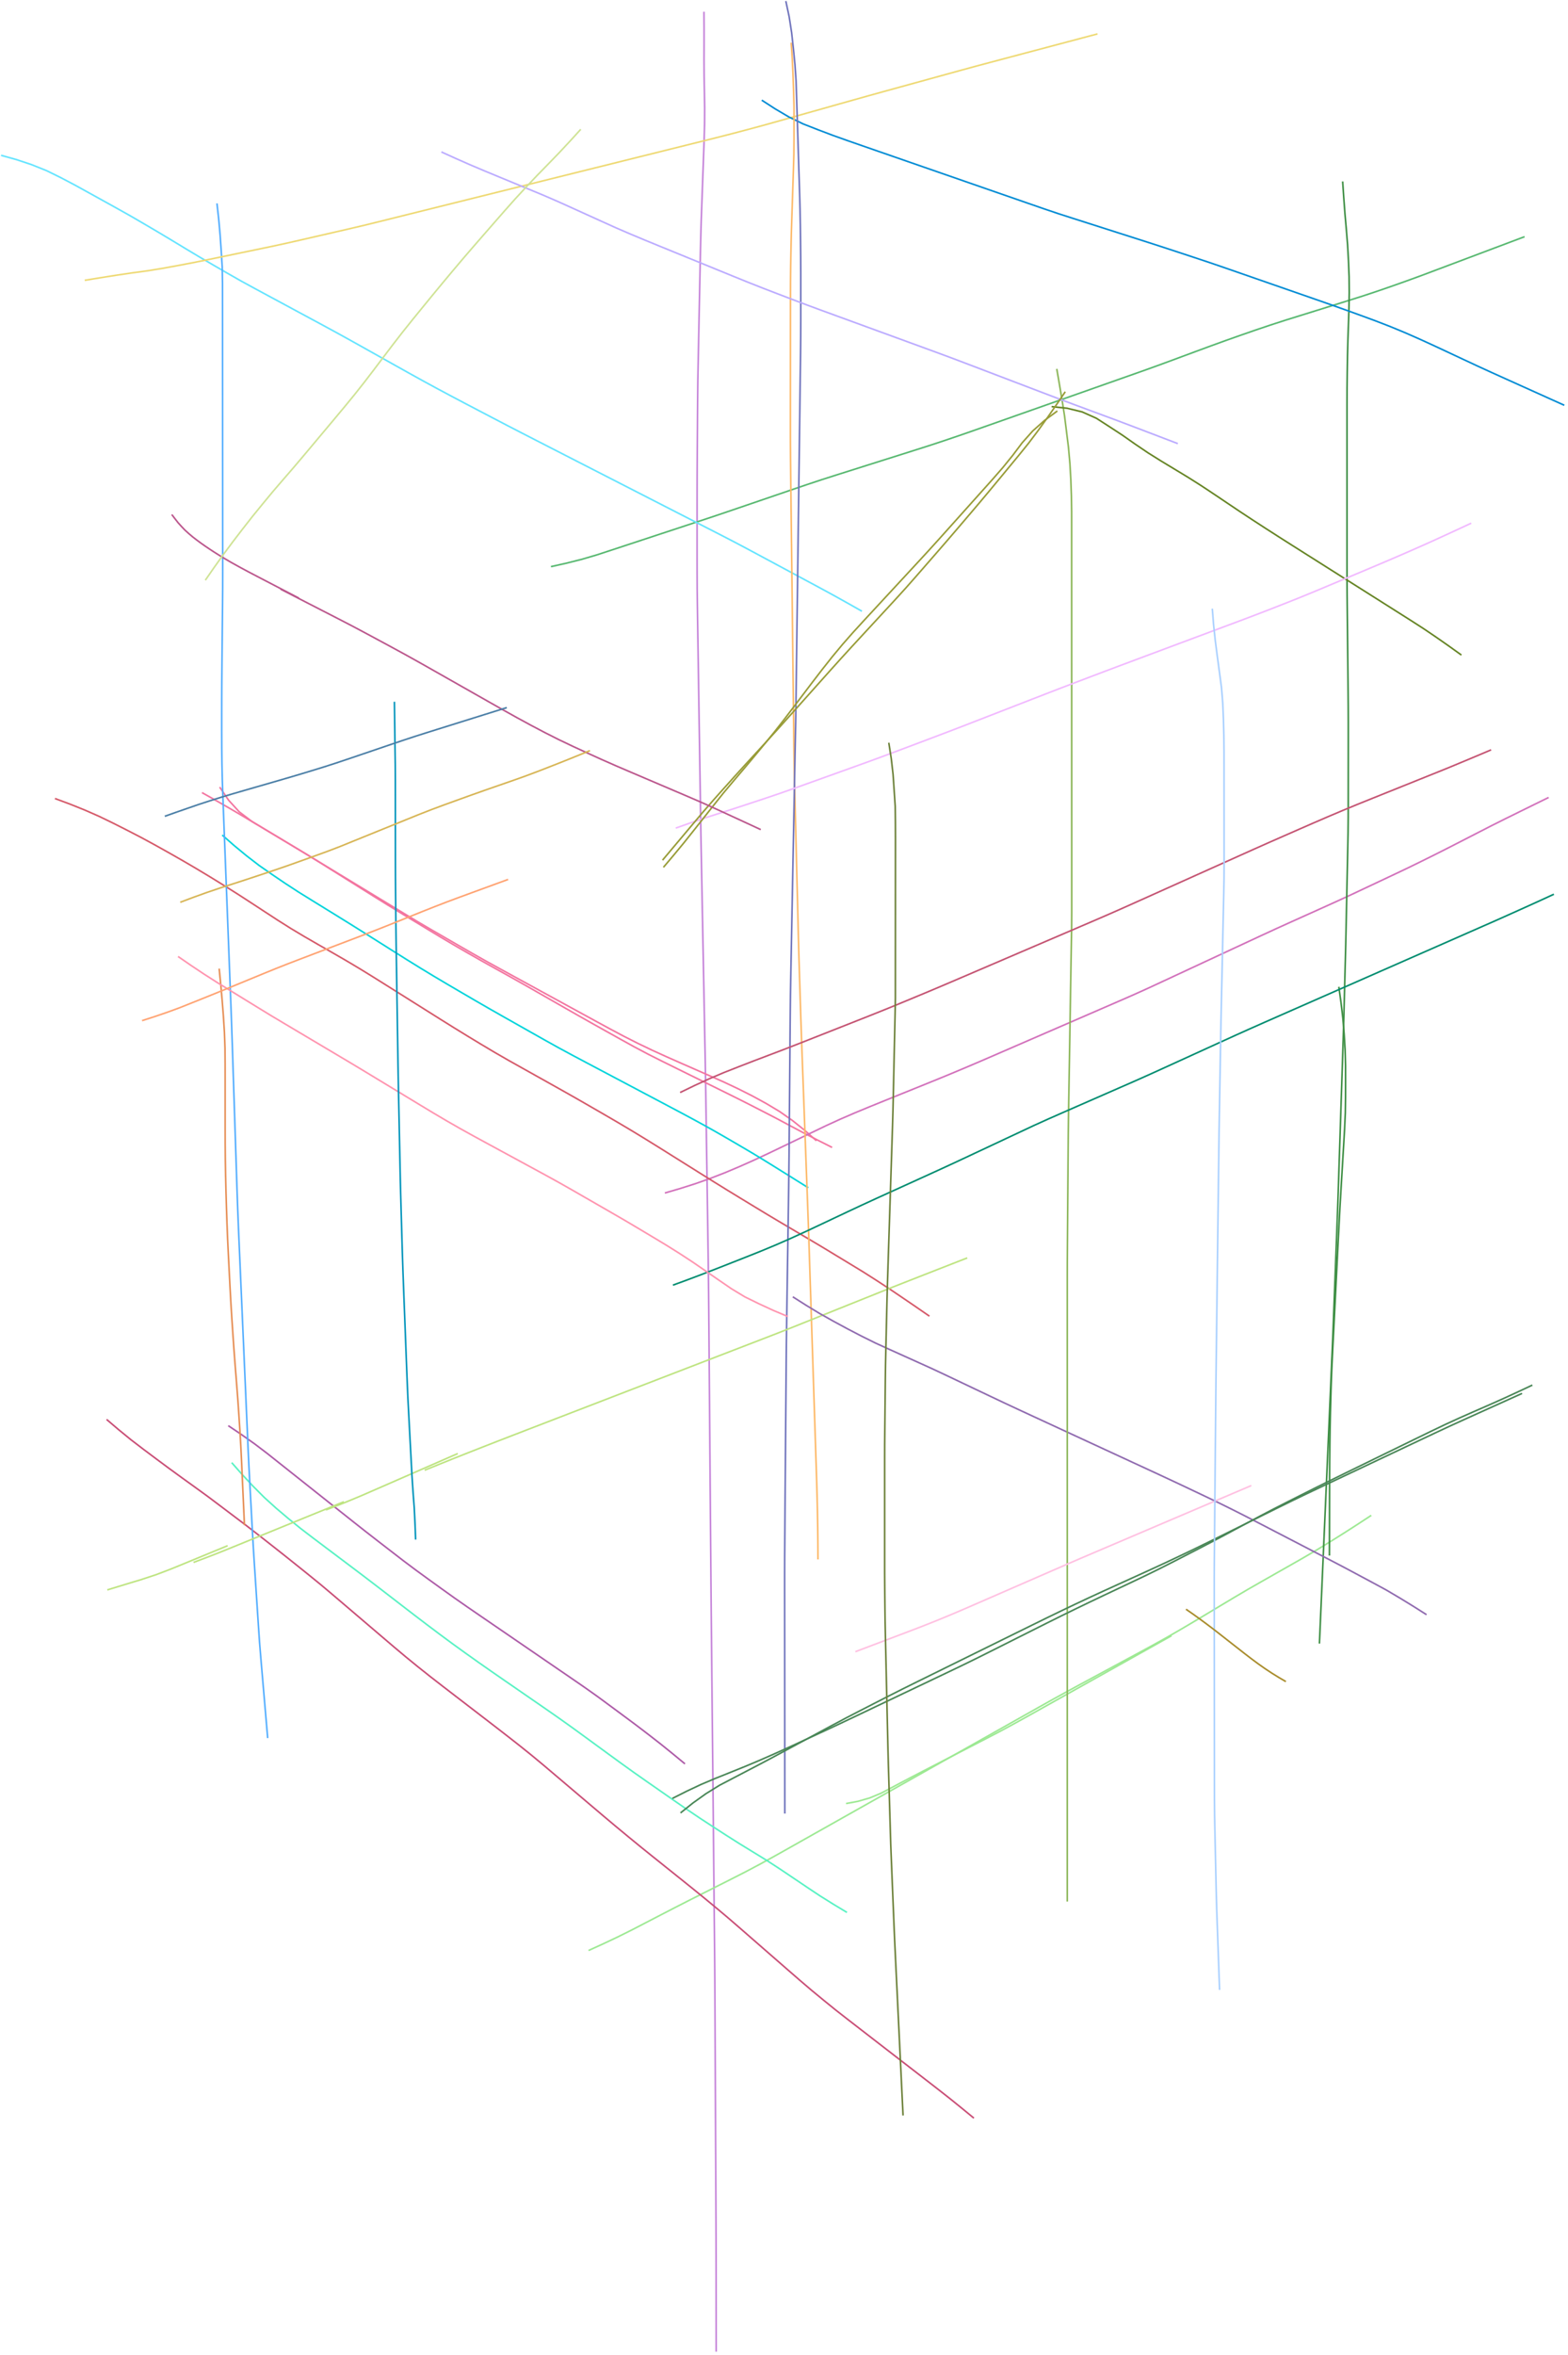 <?xml version="1.0" encoding="utf-8" ?>
<svg baseProfile="full" height="733.674" version="1.1" viewBox="0,0,488.674,733.674" width="488.674" xmlns="http://www.w3.org/2000/svg" xmlns:ev="http://www.w3.org/2001/xml-events" xmlns:xlink="http://www.w3.org/1999/xlink"><defs><style type="text/css"><![CDATA[
	.background { fill: white; }
	.line { stroke: firebrick; stroke-width: .1mm; }
	.blacksquare { fill: indigo; }
	.whitesquare { fill: white; }
]]></style></defs><rect class="background" height="100%" width="100%" x="0" y="0" /><path d="M 219.392 3.644 L 219.425 8.637 L 219.427 13.63 L 219.411 18.623 L 219.444 23.616 L 219.531 28.608 L 219.613 33.6 L 219.585 38.593 L 219.445 43.584 L 219.268 48.573 L 219.087 53.563 L 218.906 58.553 L 218.725 63.543 L 218.544 68.532 L 218.407 73.523 L 218.288 78.515 L 218.184 83.507 L 218.082 88.499 L 217.981 93.491 L 217.88 98.483 L 217.779 103.475 L 217.678 108.467 L 217.578 113.459 L 217.481 118.451 L 217.428 123.443 L 217.387 128.436 L 217.354 133.429 L 217.322 138.422 L 217.292 143.415 L 217.265 148.408 L 217.255 153.401 L 217.251 158.394 L 217.25 163.387 L 217.25 168.38 L 217.25 173.373 L 217.257 178.366 L 217.279 183.359 L 217.338 188.351 L 217.408 193.344 L 217.485 198.336 L 217.562 203.329 L 217.639 208.321 L 217.716 213.314 L 217.792 218.306 L 217.869 223.298 L 217.946 228.291 L 218.023 233.283 L 218.1 238.276 L 218.177 243.268 L 218.254 248.26 L 218.331 253.253 L 218.412 258.245 L 218.498 263.237 L 218.592 268.23 L 218.688 273.222 L 218.784 278.214 L 218.88 283.206 L 218.977 288.198 L 219.073 293.19 L 219.169 298.182 L 219.266 303.174 L 219.362 308.166 L 219.458 313.158 L 219.555 318.15 L 219.651 323.142 L 219.747 328.134 L 219.836 333.127 L 219.919 338.119 L 219.996 343.111 L 220.07 348.104 L 220.144 353.096 L 220.218 358.089 L 220.291 363.081 L 220.365 368.074 L 220.439 373.066 L 220.513 378.059 L 220.587 383.051 L 220.66 388.043 L 220.733 393.036 L 220.793 398.029 L 220.846 403.021 L 220.889 408.014 L 220.93 413.007 L 220.97 418 L 221.01 422.993 L 221.051 427.985 L 221.091 432.978 L 221.131 437.971 L 221.171 442.964 L 221.212 447.957 L 221.252 452.95 L 221.292 457.942 L 221.333 462.935 L 221.373 467.928 L 221.413 472.921 L 221.453 477.914 L 221.494 482.907 L 221.534 487.9 L 221.574 492.892 L 221.617 497.885 L 221.661 502.878 L 221.711 507.871 L 221.76 512.863 L 221.81 517.856 L 221.86 522.849 L 221.91 527.842 L 221.959 532.834 L 222.009 537.827 L 222.059 542.82 L 222.108 547.813 L 222.158 552.806 L 222.208 557.798 L 222.257 562.791 L 222.307 567.784 L 222.357 572.777 L 222.407 577.769 L 222.456 582.762 L 222.506 587.755 L 222.556 592.748 L 222.605 597.74 L 222.655 602.733 L 222.703 607.726 L 222.746 612.719 L 222.783 617.711 L 222.807 622.704 L 222.831 627.697 L 222.855 632.69 L 222.879 637.683 L 222.904 642.676 L 222.928 647.669 L 222.952 652.662 L 222.976 657.655 L 223 662.648 L 223.024 667.641 L 223.049 672.634 L 223.073 677.627 L 223.097 682.62 L 223.121 687.613 L 223.145 692.606 L 223.165 697.599 L 223.175 702.592 L 223.181 707.585 L 223.186 712.578 L 223.19 717.571 L 223.194 722.564 L 223.198 727.557 L 223.203 732.55" fill="none" id="0" stroke="#c583d9" stroke-width="0.5" /><path d="M 68.463 245.18 L 71.24 249.263 L 74.567 252.902 L 78.501 255.879 L 82.737 258.423 L 86.974 260.966 L 91.21 263.508 L 95.439 266.062 L 99.643 268.658 L 103.831 271.279 L 108.017 273.904 L 112.203 276.528 L 116.39 279.151 L 120.587 281.758 L 124.802 284.336 L 129.025 286.901 L 133.249 289.464 L 137.48 292.015 L 141.735 294.526 L 146.013 296.997 L 150.31 299.437 L 154.625 301.843 L 158.945 304.241 L 163.252 306.662 L 167.545 309.107 L 171.834 311.56 L 176.122 314.013 L 180.415 316.46 L 184.718 318.888 L 189.03 321.3 L 193.344 323.707 L 197.669 326.096 L 202.034 328.411 L 206.448 330.631 L 210.878 332.819 L 215.309 335.004 L 219.74 337.189 L 224.172 339.374 L 228.601 341.563 L 233.017 343.779 L 237.414 346.032 L 241.805 348.297 L 246.162 350.626 L 250.525 352.945 L 254.918 355.206 L 259.329 357.431" fill="none" id="1" stroke="#f375a0" stroke-width="0.5" /><path d="M 62.951 246.904 L 67.219 249.309 L 71.469 251.745 L 75.694 254.227 L 79.896 256.745 L 84.098 259.264 L 88.3 261.782 L 92.502 264.301 L 96.7 266.825 L 100.89 269.364 L 105.078 271.905 L 109.266 274.447 L 113.454 276.989 L 117.642 279.531 L 121.83 282.072 L 126.018 284.614 L 130.213 287.144 L 134.439 289.623 L 138.681 292.074 L 142.924 294.522 L 147.17 296.966 L 151.436 299.375 L 155.726 301.741 L 160.025 304.089 L 164.324 306.437 L 168.624 308.786 L 172.923 311.134 L 177.223 313.483 L 181.522 315.831 L 185.822 318.18 L 190.125 320.52 L 194.452 322.819 L 198.823 325.031 L 203.241 327.148 L 207.7 329.176 L 212.18 331.159 L 216.666 333.127 L 221.152 335.096 L 225.631 337.08 L 230.061 339.171 L 234.438 341.373 L 238.737 343.721 L 242.942 346.234 L 246.958 349.04 L 250.782 352.102 L 254.447 355.353" fill="none" id="2" stroke="#f375a0" stroke-width="0.5" /><path d="M 183.424 607.589 L 187.963 605.527 L 192.47 603.398 L 196.933 601.176 L 201.359 598.882 L 205.785 596.588 L 210.214 594.298 L 214.653 592.031 L 219.104 589.784 L 223.556 587.541 L 228.007 585.296 L 232.449 583.034 L 236.854 580.698 L 241.222 578.297 L 245.57 575.857 L 249.914 573.411 L 254.257 570.964 L 258.601 568.517 L 262.945 566.071 L 267.288 563.624 L 271.632 561.177 L 275.975 558.731 L 280.319 556.284 L 284.663 553.837 L 289.006 551.391 L 293.35 548.944 L 297.693 546.497 L 302.037 544.051 L 306.381 541.604 L 310.724 539.157 L 315.068 536.71 L 319.411 534.264 L 323.755 531.817 L 328.104 529.38 L 332.47 526.974 L 336.853 524.598 L 341.241 522.232 L 345.629 519.866 L 350.017 517.5 L 354.405 515.134 L 358.788 512.759 L 363.15 510.345 L 367.477 507.868 L 371.772 505.337 L 376.048 502.776 L 380.322 500.208 L 384.598 497.645 L 388.892 495.113 L 393.22 492.639 L 397.555 490.177 L 401.89 487.716 L 406.223 485.249 L 410.522 482.725 L 414.773 480.122 L 418.997 477.473 L 423.19 474.777 L 427.361 472.046" fill="none" id="3" stroke="#9de993" stroke-width="0.5" /><path d="M 263.677 561.815 L 267.425 561.12 L 271.084 560.057 L 274.599 558.59 L 277.97 556.807 L 281.342 555.025 L 284.719 553.252 L 288.105 551.497 L 291.495 549.75 L 294.885 548.003 L 298.275 546.255 L 301.665 544.508 L 305.055 542.761 L 308.444 541.011 L 311.823 539.242 L 315.179 537.431 L 318.523 535.597 L 321.855 533.74 L 325.183 531.878 L 328.511 530.016 L 331.84 528.154 L 335.168 526.292 L 338.497 524.43 L 341.825 522.568 L 345.154 520.706 L 348.482 518.844 L 351.811 516.982 L 355.139 515.12 L 358.467 513.258 L 361.796 511.396 L 365.124 509.534" fill="none" id="4" stroke="#9de993" stroke-width="0.5" /><path d="M 71.144 444.109 L 75.225 446.858 L 79.244 449.697 L 83.165 452.671 L 87.021 455.727 L 90.876 458.786 L 94.731 461.845 L 98.586 464.904 L 102.44 467.962 L 106.295 471.021 L 110.15 474.08 L 114.013 477.127 L 117.899 480.147 L 121.794 483.153 L 125.69 486.159 L 129.627 489.112 L 133.606 492.007 L 137.596 494.887 L 141.599 497.749 L 145.633 500.567 L 149.69 503.352 L 153.751 506.132 L 157.811 508.912 L 161.871 511.692 L 165.931 514.472 L 169.992 517.252 L 174.052 520.033 L 178.112 522.813 L 182.165 525.603 L 186.18 528.449 L 190.14 531.369 L 194.098 534.294 L 198.047 537.23 L 201.962 540.212 L 205.846 543.233 L 209.676 546.322 L 213.471 549.455" fill="none" id="5" stroke="#ad5ba7" stroke-width="0.5" /><path d="M 72.211 455.628 L 75.491 459.345 L 78.875 462.967 L 82.373 466.478 L 86.049 469.803 L 89.832 473.006 L 93.684 476.125 L 97.623 479.134 L 101.583 482.116 L 105.544 485.096 L 109.505 488.076 L 113.46 491.064 L 117.4 494.072 L 121.328 497.096 L 125.253 500.123 L 129.182 503.145 L 133.126 506.147 L 137.089 509.125 L 141.075 512.071 L 145.094 514.973 L 149.135 517.844 L 153.197 520.684 L 157.274 523.504 L 161.354 526.319 L 165.434 529.134 L 169.514 531.949 L 173.584 534.778 L 177.626 537.648 L 181.637 540.559 L 185.639 543.484 L 189.642 546.409 L 193.648 549.328 L 197.675 552.218 L 201.733 555.065 L 205.801 557.897 L 209.869 560.729 L 213.945 563.55 L 218.054 566.322 L 222.203 569.035 L 226.365 571.726 L 230.554 574.376 L 234.781 576.966 L 239.004 579.56 L 243.159 582.263 L 247.273 585.029 L 251.383 587.799 L 255.51 590.546 L 259.712 593.174 L 263.959 595.731" fill="none" id="6" stroke="#58f2c3" stroke-width="0.5" /><path d="M 33.219 442.164 L 36.998 445.375 L 40.839 448.511 L 44.779 451.523 L 48.75 454.494 L 52.732 457.45 L 56.742 460.367 L 60.766 463.265 L 64.779 466.179 L 68.743 469.16 L 72.7 472.148 L 76.657 475.137 L 80.578 478.174 L 84.482 481.231 L 88.377 484.302 L 92.252 487.396 L 96.119 490.501 L 99.966 493.63 L 103.759 496.824 L 107.535 500.04 L 111.309 503.257 L 115.083 506.474 L 118.857 509.69 L 122.631 512.907 L 126.43 516.096 L 130.272 519.231 L 134.156 522.315 L 138.074 525.354 L 142.006 528.377 L 145.938 531.399 L 149.869 534.421 L 153.801 537.444 L 157.723 540.478 L 161.629 543.534 L 165.5 546.634 L 169.317 549.799 L 173.102 553.004 L 176.884 556.212 L 180.665 559.42 L 184.447 562.628 L 188.231 565.833 L 192.03 569.021 L 195.849 572.184 L 199.687 575.325 L 203.55 578.435 L 207.422 581.534 L 211.293 584.632 L 215.163 587.734 L 219.016 590.856 L 222.841 594.012 L 226.643 597.196 L 230.398 600.436 L 234.137 603.694 L 237.876 606.952 L 241.614 610.209 L 245.353 613.467 L 249.097 616.72 L 252.869 619.939 L 256.697 623.092 L 260.55 626.213 L 264.46 629.264 L 268.384 632.297 L 272.307 635.33 L 276.231 638.363 L 280.154 641.396 L 284.078 644.428 L 288.002 647.461 L 291.923 650.497 L 295.828 653.554 L 299.688 656.668 L 303.518 659.817" fill="none" id="7" stroke="#c94e76" stroke-width="0.5" /><path d="M 171.707 176.51 L 176.519 175.437 L 181.3 174.233 L 186.031 172.844 L 190.716 171.31 L 195.399 169.768 L 200.082 168.225 L 204.764 166.682 L 209.447 165.139 L 214.129 163.596 L 218.812 162.054 L 223.491 160.498 L 228.159 158.914 L 232.825 157.322 L 237.491 155.728 L 242.156 154.134 L 246.822 152.54 L 251.489 150.95 L 256.169 149.399 L 260.865 147.899 L 265.566 146.413 L 270.267 144.927 L 274.968 143.442 L 279.669 141.956 L 284.37 140.47 L 289.069 138.976 L 293.753 137.439 L 298.423 135.859 L 303.082 134.244 L 307.733 132.608 L 312.383 130.969 L 317.033 129.33 L 321.683 127.692 L 326.332 126.053 L 330.982 124.414 L 335.632 122.776 L 340.282 121.137 L 344.932 119.498 L 349.582 117.859 L 354.232 116.221 L 358.877 114.569 L 363.51 112.88 L 368.132 111.167 L 372.755 109.453 L 377.381 107.747 L 382.016 106.067 L 386.664 104.422 L 391.322 102.807 L 395.995 101.234 L 400.685 99.716 L 405.393 98.25 L 410.1 96.785 L 414.807 95.319 L 419.514 93.852 L 424.216 92.37 L 428.898 90.823 L 433.56 89.22 L 438.206 87.57 L 442.84 85.886 L 447.455 84.151 L 452.069 82.415 L 456.683 80.678 L 461.297 78.941 L 465.912 77.204 L 470.526 75.468 L 475.14 73.731" fill="none" id="8" stroke="#57b870" stroke-width="0.5" /><path d="M 207.203 371.628 L 211.954 370.24 L 216.671 368.741 L 221.337 367.09 L 225.953 365.302 L 230.513 363.378 L 235.036 361.366 L 239.52 359.272 L 243.983 357.131 L 248.443 354.985 L 252.903 352.84 L 257.364 350.694 L 261.865 348.634 L 266.407 346.669 L 270.98 344.775 L 275.567 342.915 L 280.156 341.06 L 284.745 339.206 L 289.334 337.351 L 293.919 335.486 L 298.489 333.586 L 303.049 331.661 L 307.597 329.708 L 312.139 327.739 L 316.679 325.769 L 321.22 323.8 L 325.761 321.83 L 330.301 319.86 L 334.842 317.89 L 339.383 315.92 L 343.923 313.95 L 348.464 311.98 L 353.001 310 L 357.514 307.969 L 362.005 305.887 L 366.493 303.8 L 370.981 301.712 L 375.468 299.624 L 379.956 297.537 L 384.444 295.449 L 388.932 293.362 L 393.421 291.276 L 397.917 289.206 L 402.426 287.165 L 406.94 285.134 L 411.453 283.103 L 415.965 281.067 L 420.463 279.003 L 424.943 276.897 L 429.421 274.788 L 433.898 272.679 L 438.371 270.56 L 442.82 268.389 L 447.255 266.192 L 451.672 263.958 L 456.076 261.699 L 460.479 259.439 L 464.885 257.183 L 469.311 254.968 L 473.751 252.78 L 478.192 250.594 L 482.636 248.416" fill="none" id="9" stroke="#d271bb" stroke-width="0.5" /><path d="M 418.447 56.534 L 418.779 61.476 L 419.147 66.416 L 419.579 71.35 L 419.979 76.287 L 420.257 81.233 L 420.451 86.182 L 420.492 91.136 L 420.412 96.088 L 420.246 101.039 L 420.073 105.989 L 419.947 110.941 L 419.872 115.893 L 419.818 120.846 L 419.803 125.8 L 419.802 130.753 L 419.802 135.706 L 419.802 140.66 L 419.802 145.613 L 419.802 150.566 L 419.802 155.52 L 419.802 160.473 L 419.802 165.426 L 419.802 170.38 L 419.802 175.333 L 419.806 180.286 L 419.833 185.239 L 419.879 190.193 L 419.93 195.146 L 419.981 200.099 L 420.032 205.052 L 420.083 210.005 L 420.134 214.958 L 420.18 219.911 L 420.203 224.864 L 420.204 229.818 L 420.2 234.771 L 420.195 239.724 L 420.191 244.677 L 420.186 249.631 L 420.177 254.584 L 420.122 259.537 L 420.025 264.49 L 419.922 269.442 L 419.819 274.394 L 419.715 279.346 L 419.612 284.298 L 419.509 289.251 L 419.401 294.203 L 419.279 299.155 L 419.148 304.106 L 419.017 309.058 L 418.886 314.009 L 418.752 318.961 L 418.605 323.912 L 418.446 328.863 L 418.284 333.814 L 418.123 338.764 L 417.961 343.715 L 417.799 348.666 L 417.638 353.616 L 417.476 358.567 L 417.314 363.518 L 417.153 368.468 L 416.988 373.419 L 416.813 378.369 L 416.626 383.319 L 416.439 388.269 L 416.252 393.218 L 416.065 398.168 L 415.877 403.118 L 415.69 408.068 L 415.502 413.018 L 415.307 417.967 L 415.093 422.916 L 414.877 427.864 L 414.661 432.813 L 414.445 437.762 L 414.229 442.71 L 414.013 447.659 L 413.797 452.607 L 413.58 457.556 L 413.364 462.505 L 413.148 467.453 L 412.932 472.402 L 412.716 477.35 L 412.5 482.299 L 412.284 487.248 L 412.068 492.196 L 411.851 497.145 L 411.635 502.093 L 411.419 507.042 L 411.203 511.991" fill="none" id="10" stroke="#3d8e43" stroke-width="0.5" /><path d="M 417.25 307.4 L 417.931 312.28 L 418.503 317.175 L 418.914 322.085 L 419.209 327.004 L 419.341 331.93 L 419.348 336.858 L 419.339 341.785 L 419.272 346.712 L 419.048 351.635 L 418.762 356.554 L 418.469 361.473 L 418.177 366.392 L 417.884 371.311 L 417.599 376.23 L 417.335 381.151 L 417.084 386.072 L 416.835 390.994 L 416.586 395.915 L 416.336 400.836 L 416.087 405.758 L 415.837 410.679 L 415.588 415.6 L 415.338 420.522 L 415.098 425.443 L 414.9 430.367 L 414.757 435.293 L 414.623 440.218 L 414.526 445.145 L 414.458 450.072 L 414.401 455 L 414.374 459.927 L 414.364 464.855 L 414.353 469.782 L 414.343 474.71 L 414.332 479.638 L 414.321 484.565" fill="none" id="11" stroke="#3d8e43" stroke-width="0.5" /><path d="M 69.251 260.132 L 72.985 263.402 L 76.813 266.56 L 80.745 269.589 L 84.821 272.421 L 88.928 275.208 L 93.089 277.914 L 97.307 280.529 L 101.533 283.133 L 105.757 285.738 L 109.974 288.356 L 114.178 290.994 L 118.377 293.642 L 122.574 296.291 L 126.776 298.932 L 130.996 301.545 L 135.242 304.116 L 139.511 306.648 L 143.792 309.158 L 148.08 311.659 L 152.378 314.14 L 156.692 316.595 L 161.013 319.037 L 165.334 321.479 L 169.657 323.919 L 173.993 326.333 L 178.36 328.692 L 182.745 331.018 L 187.132 333.339 L 191.519 335.66 L 195.907 337.981 L 200.294 340.302 L 204.681 342.622 L 209.069 344.944 L 213.452 347.272 L 217.819 349.63 L 222.162 352.034 L 226.467 354.503 L 230.754 357.004 L 235.029 359.526 L 239.265 362.114 L 243.479 364.736 L 247.69 367.363 L 251.896 369.998" fill="none" id="12" stroke="#00d4db" stroke-width="0.5" /><path d="M 17.125 248.746 L 21.768 250.47 L 26.365 252.313 L 30.898 254.306 L 35.355 256.465 L 39.775 258.701 L 44.172 260.978 L 48.523 263.345 L 52.845 265.763 L 57.149 268.213 L 61.421 270.719 L 65.664 273.273 L 69.878 275.875 L 74.071 278.511 L 78.226 281.206 L 82.371 283.917 L 86.519 286.623 L 90.708 289.265 L 94.959 291.807 L 99.248 294.282 L 103.55 296.737 L 107.838 299.213 L 112.094 301.746 L 116.311 304.343 L 120.508 306.974 L 124.7 309.611 L 128.892 312.248 L 133.084 314.885 L 137.277 317.521 L 141.479 320.143 L 145.697 322.737 L 149.934 325.302 L 154.189 327.837 L 158.481 330.308 L 162.801 332.729 L 167.124 335.147 L 171.446 337.565 L 175.766 339.987 L 180.074 342.429 L 184.367 344.899 L 188.654 347.378 L 192.934 349.87 L 197.19 352.404 L 201.418 354.982 L 205.627 357.593 L 209.823 360.223 L 214.02 362.853 L 218.217 365.482 L 222.416 368.108 L 226.627 370.715 L 230.855 373.295 L 235.086 375.869 L 239.322 378.435 L 243.575 380.972 L 247.842 383.487 L 252.107 386.003 L 256.365 388.534 L 260.6 391.101 L 264.835 393.669 L 269.066 396.243 L 273.243 398.905 L 277.385 401.619 L 281.488 404.393 L 285.581 407.181 L 289.66 409.991" fill="none" id="13" stroke="#d55969" stroke-width="0.5" /><path d="M 0.337 48.384 L 5.135 49.721 L 9.86 51.296 L 14.483 53.148 L 18.954 55.343 L 23.361 57.663 L 27.722 60.07 L 32.08 62.481 L 36.438 64.894 L 40.78 67.333 L 45.085 69.839 L 49.378 72.364 L 53.651 74.923 L 57.913 77.502 L 62.186 80.061 L 66.488 82.572 L 70.798 85.068 L 75.126 87.533 L 79.497 89.92 L 83.881 92.284 L 88.266 94.647 L 92.651 97.01 L 97.036 99.373 L 101.419 101.738 L 105.793 104.12 L 110.15 106.534 L 114.497 108.965 L 118.843 111.4 L 123.188 113.834 L 127.535 116.266 L 131.893 118.678 L 136.269 121.056 L 140.662 123.404 L 145.067 125.729 L 149.479 128.041 L 153.892 130.351 L 158.308 132.654 L 162.733 134.94 L 167.165 137.213 L 171.598 139.484 L 176.032 141.755 L 180.465 144.025 L 184.898 146.296 L 189.332 148.566 L 193.765 150.837 L 198.198 153.107 L 202.631 155.378 L 207.065 157.648 L 211.498 159.919 L 215.931 162.189 L 220.364 164.46 L 224.797 166.732 L 229.22 169.022 L 233.62 171.356 L 238.009 173.712 L 242.396 176.07 L 246.784 178.428 L 251.171 180.785 L 255.558 183.144 L 259.934 185.524 L 264.285 187.948 L 268.62 190.4" fill="none" id="14" stroke="#64e4ff" stroke-width="0.5" /><path d="M 68.306 301.731 L 68.795 306.667 L 69.238 311.607 L 69.622 316.552 L 69.937 321.502 L 70.118 326.459 L 70.16 331.419 L 70.164 336.379 L 70.164 341.339 L 70.164 346.3 L 70.164 351.26 L 70.174 356.22 L 70.222 361.18 L 70.311 366.139 L 70.427 371.098 L 70.57 376.056 L 70.737 381.014 L 70.935 385.97 L 71.172 390.924 L 71.425 395.878 L 71.679 400.832 L 71.95 405.785 L 72.258 410.735 L 72.588 415.684 L 72.932 420.633 L 73.307 425.579 L 73.701 430.523 L 74.083 435.469 L 74.428 440.417 L 74.748 445.367 L 75.044 450.318 L 75.285 455.272 L 75.509 460.227 L 75.733 465.183 L 75.956 470.138 L 76.18 475.093" fill="none" id="15" stroke="#e68e54" stroke-width="0.5" /><path d="M 67.613 63.361 L 68.166 68.314 L 68.608 73.279 L 68.948 78.252 L 69.26 83.227 L 69.344 88.21 L 69.35 93.195 L 69.354 98.179 L 69.357 103.164 L 69.36 108.148 L 69.363 113.133 L 69.366 118.117 L 69.37 123.102 L 69.373 128.086 L 69.376 133.071 L 69.379 138.055 L 69.382 143.04 L 69.386 148.024 L 69.389 153.008 L 69.392 157.993 L 69.395 162.977 L 69.398 167.962 L 69.402 172.946 L 69.404 177.931 L 69.397 182.915 L 69.361 187.9 L 69.314 192.884 L 69.266 197.868 L 69.218 202.852 L 69.171 207.837 L 69.127 212.821 L 69.101 217.805 L 69.094 222.79 L 69.095 227.774 L 69.114 232.759 L 69.171 237.743 L 69.279 242.726 L 69.443 247.708 L 69.633 252.689 L 69.825 257.67 L 70.016 262.65 L 70.208 267.631 L 70.4 272.612 L 70.592 277.593 L 70.784 282.573 L 70.976 287.554 L 71.168 292.535 L 71.36 297.516 L 71.552 302.497 L 71.743 307.477 L 71.934 312.458 L 72.119 317.439 L 72.292 322.421 L 72.457 327.403 L 72.62 332.384 L 72.783 337.366 L 72.946 342.348 L 73.109 347.33 L 73.273 352.312 L 73.436 357.293 L 73.599 362.275 L 73.762 367.257 L 73.927 372.239 L 74.104 377.22 L 74.304 382.201 L 74.519 387.18 L 74.736 392.16 L 74.954 397.14 L 75.171 402.12 L 75.389 407.099 L 75.606 412.079 L 75.824 417.059 L 76.041 422.039 L 76.258 427.018 L 76.476 431.998 L 76.693 436.978 L 76.911 441.957 L 77.128 446.937 L 77.348 451.917 L 77.584 456.896 L 77.846 461.873 L 78.114 466.851 L 78.382 471.828 L 78.652 476.805 L 78.933 481.782 L 79.246 486.756 L 79.571 491.73 L 79.897 496.704 L 80.223 501.678 L 80.55 506.651 L 80.889 511.624 L 81.294 516.592 L 81.719 521.559 L 82.145 526.525 L 82.571 531.491 L 82.998 536.457 L 83.424 541.424" fill="none" id="16" stroke="#54aeff" stroke-width="0.5" /><path d="M 26.41 87.317 L 31.27 86.523 L 36.134 85.755 L 41.005 85.03 L 45.884 84.37 L 50.745 83.58 L 55.589 82.693 L 60.426 81.772 L 65.251 80.791 L 70.073 79.792 L 74.895 78.793 L 79.717 77.793 L 84.539 76.793 L 89.351 75.75 L 94.152 74.657 L 98.952 73.554 L 103.751 72.451 L 108.55 71.348 L 113.343 70.22 L 118.125 69.046 L 122.904 67.858 L 127.683 66.669 L 132.461 65.48 L 137.24 64.292 L 142.019 63.103 L 146.797 61.914 L 151.576 60.726 L 156.354 59.537 L 161.133 58.348 L 165.912 57.16 L 170.69 55.971 L 175.469 54.782 L 180.248 53.594 L 185.026 52.405 L 189.805 51.216 L 194.584 50.027 L 199.362 48.839 L 204.141 47.65 L 208.919 46.461 L 213.698 45.273 L 218.477 44.084 L 223.254 42.891 L 228.025 41.672 L 232.787 40.417 L 237.542 39.139 L 242.286 37.818 L 247.026 36.483 L 251.766 35.148 L 256.506 33.813 L 261.245 32.478 L 265.985 31.143 L 270.727 29.814 L 275.473 28.5 L 280.22 27.194 L 284.968 25.888 L 289.716 24.581 L 294.464 23.275 L 299.212 21.969 L 303.962 20.672 L 308.72 19.402 L 313.48 18.14 L 318.239 16.877 L 322.999 15.615 L 327.759 14.353 L 332.518 13.09 L 337.278 11.828 L 342.038 10.565" fill="none" id="17" stroke="#eed973" stroke-width="0.5" /><path d="M 237.408 31.211 L 241.576 33.904 L 245.848 36.428 L 250.299 38.602 L 254.921 40.411 L 259.561 42.169 L 264.236 43.837 L 268.923 45.468 L 273.612 47.095 L 278.301 48.721 L 282.989 50.348 L 287.678 51.975 L 292.367 53.601 L 297.056 55.228 L 301.745 56.855 L 306.433 58.482 L 311.122 60.108 L 315.811 61.735 L 320.5 63.362 L 325.19 64.985 L 329.892 66.574 L 334.617 68.091 L 339.345 69.601 L 344.072 71.111 L 348.8 72.622 L 353.528 74.132 L 358.255 75.644 L 362.977 77.172 L 367.691 78.722 L 372.405 80.276 L 377.114 81.844 L 381.809 83.453 L 386.497 85.08 L 391.185 86.71 L 395.873 88.339 L 400.561 89.969 L 405.248 91.599 L 409.936 93.228 L 414.621 94.866 L 419.298 96.528 L 423.966 98.213 L 428.623 99.927 L 433.252 101.717 L 437.838 103.614 L 442.381 105.611 L 446.895 107.674 L 451.391 109.774 L 455.885 111.881 L 460.382 113.98 L 464.895 116.046 L 469.418 118.088 L 473.943 120.126 L 478.468 122.165 L 482.993 124.204 L 487.518 126.243" fill="none" id="18" stroke="#008bd4" stroke-width="0.5" /><path d="M 246.573 13.306 L 246.912 18.269 L 247.141 23.239 L 247.308 28.211 L 247.451 33.184 L 247.455 38.159 L 247.452 43.134 L 247.402 48.109 L 247.262 53.082 L 247.099 58.054 L 246.935 63.026 L 246.771 67.999 L 246.616 72.971 L 246.508 77.945 L 246.415 82.919 L 246.361 87.894 L 246.349 92.869 L 246.346 97.844 L 246.343 102.819 L 246.34 107.794 L 246.337 112.769 L 246.334 117.744 L 246.331 122.719 L 246.328 127.694 L 246.325 132.669 L 246.332 137.644 L 246.368 142.618 L 246.423 147.593 L 246.481 152.568 L 246.539 157.542 L 246.597 162.517 L 246.655 167.492 L 246.714 172.466 L 246.772 177.441 L 246.83 182.416 L 246.888 187.39 L 246.946 192.365 L 247.004 197.34 L 247.063 202.314 L 247.121 207.289 L 247.179 212.264 L 247.237 217.238 L 247.295 222.213 L 247.354 227.188 L 247.412 232.162 L 247.482 237.137 L 247.58 242.111 L 247.7 247.084 L 247.825 252.058 L 247.949 257.031 L 248.074 262.005 L 248.199 266.978 L 248.323 271.952 L 248.448 276.925 L 248.573 281.898 L 248.697 286.872 L 248.822 291.845 L 248.953 296.819 L 249.099 301.792 L 249.254 306.764 L 249.411 311.737 L 249.567 316.709 L 249.731 321.681 L 249.907 326.653 L 250.09 331.625 L 250.273 336.597 L 250.457 341.568 L 250.64 346.54 L 250.823 351.511 L 251.007 356.483 L 251.19 361.455 L 251.373 366.426 L 251.557 371.398 L 251.74 376.37 L 251.919 381.341 L 252.085 386.314 L 252.246 391.286 L 252.408 396.258 L 252.569 401.231 L 252.73 406.203 L 252.891 411.176 L 253.053 416.148 L 253.214 421.12 L 253.375 426.093 L 253.536 431.065 L 253.698 436.038 L 253.859 441.01 L 254.02 445.982 L 254.181 450.955 L 254.342 455.927 L 254.503 460.899 L 254.646 465.872 L 254.758 470.846 L 254.847 475.82 L 254.897 480.795 L 254.92 485.77" fill="none" id="19" stroke="#fdb968" stroke-width="0.5" /><path d="M 244.904 0.337 L 245.948 5.226 L 246.713 10.165 L 247.256 15.133 L 247.75 20.108 L 248.09 25.092 L 248.255 30.089 L 248.412 35.085 L 248.569 40.082 L 248.726 45.078 L 248.883 50.075 L 249.04 55.071 L 249.197 60.068 L 249.334 65.065 L 249.428 70.063 L 249.489 75.062 L 249.543 80.06 L 249.565 85.059 L 249.565 90.058 L 249.565 95.057 L 249.565 100.056 L 249.545 105.055 L 249.497 110.054 L 249.432 115.052 L 249.366 120.051 L 249.301 125.05 L 249.235 130.048 L 249.169 135.047 L 249.103 140.045 L 249.038 145.044 L 248.972 150.042 L 248.906 155.041 L 248.841 160.04 L 248.775 165.038 L 248.709 170.037 L 248.644 175.035 L 248.578 180.034 L 248.512 185.032 L 248.446 190.031 L 248.381 195.03 L 248.315 200.028 L 248.249 205.027 L 248.184 210.025 L 248.118 215.024 L 248.051 220.022 L 247.968 225.021 L 247.874 230.019 L 247.778 235.017 L 247.682 240.015 L 247.586 245.013 L 247.49 250.011 L 247.393 255.009 L 247.297 260.007 L 247.201 265.005 L 247.105 270.004 L 247.009 275.002 L 246.913 280 L 246.817 284.998 L 246.721 289.996 L 246.625 294.994 L 246.529 299.992 L 246.433 304.99 L 246.344 309.988 L 246.289 314.987 L 246.245 319.986 L 246.204 324.985 L 246.163 329.984 L 246.121 334.982 L 246.08 339.981 L 246.039 344.98 L 245.997 349.979 L 245.956 354.978 L 245.915 359.977 L 245.861 364.975 L 245.793 369.974 L 245.719 374.972 L 245.644 379.971 L 245.57 384.969 L 245.495 389.968 L 245.42 394.966 L 245.346 399.964 L 245.271 404.963 L 245.196 409.961 L 245.123 414.96 L 245.06 419.958 L 245.014 424.957 L 244.975 429.956 L 244.936 434.955 L 244.896 439.954 L 244.857 444.953 L 244.818 449.952 L 244.778 454.95 L 244.739 459.949 L 244.7 464.948 L 244.66 469.947 L 244.621 474.946 L 244.582 479.945 L 244.545 484.943 L 244.532 489.942 L 244.532 494.941 L 244.536 499.94 L 244.54 504.939 L 244.545 509.938 L 244.549 514.937 L 244.553 519.937 L 244.557 524.936 L 244.561 529.935 L 244.565 534.934 L 244.569 539.933 L 244.573 544.932 L 244.577 549.931 L 244.581 554.93 L 244.585 559.929 L 244.589 564.928" fill="none" id="20" stroke="#6f73bc" stroke-width="0.5" /><path d="M 33.44 495.266 L 34.715 494.877 L 35.99 494.489 L 37.265 494.1 L 38.54 493.711 L 39.815 493.323 L 41.09 492.934 L 42.367 492.552 L 43.645 492.17 L 44.912 491.756 L 46.179 491.342 L 47.444 490.922 L 48.709 490.502 L 49.955 490.029 L 51.202 489.556 L 52.444 489.074 L 53.687 488.591 L 54.921 488.087 L 56.156 487.584 L 57.389 487.077 L 58.622 486.571 L 59.854 486.063 L 61.086 485.554 L 62.319 485.046 L 63.552 484.539 L 64.784 484.031 L 66.017 483.523 L 67.249 483.016 L 68.482 482.508 L 69.714 482 L 70.947 481.492" fill="none" id="21" stroke="#bee481" stroke-width="0.5" /><path d="M 60.316 486.701 L 61.892 486.11 L 63.469 485.519 L 65.041 484.915 L 66.613 484.312 L 68.178 483.691 L 69.743 483.069 L 71.303 482.436 L 72.863 481.802 L 74.422 481.166 L 75.981 480.53 L 77.54 479.894 L 79.099 479.257 L 80.657 478.621 L 82.216 477.985 L 83.775 477.349 L 85.334 476.713 L 86.893 476.076 L 88.452 475.44 L 90.011 474.804 L 91.57 474.168 L 93.129 473.532 L 94.688 472.896 L 96.247 472.259 L 97.806 471.623 L 99.365 470.987 L 100.924 470.351 L 102.483 469.715 L 104.042 469.079 L 105.601 468.442 L 107.16 467.806" fill="none" id="22" stroke="#bee481" stroke-width="0.5" /><path d="M 101.566 470.343 L 102.96 469.816 L 104.354 469.29 L 105.739 468.741 L 107.124 468.192 L 108.502 467.626 L 109.881 467.06 L 111.255 466.486 L 112.63 465.911 L 113.996 465.317 L 115.362 464.722 L 116.728 464.128 L 118.094 463.533 L 119.459 462.936 L 120.825 462.34 L 122.19 461.743 L 123.555 461.146 L 124.92 460.549 L 126.285 459.952 L 127.65 459.355 L 129.015 458.758 L 130.38 458.161 L 131.745 457.564 L 133.11 456.968 L 134.475 456.371 L 135.84 455.774 L 137.205 455.177 L 138.571 454.58 L 139.936 453.983 L 141.301 453.386 L 142.666 452.79" fill="none" id="23" stroke="#bee481" stroke-width="0.5" /><path d="M 132.35 457.983 L 136.896 456.135 L 141.448 454.303 L 146.011 452.496 L 150.578 450.702 L 155.148 448.915 L 159.725 447.144 L 164.303 445.378 L 168.882 443.614 L 173.461 441.849 L 178.04 440.084 L 182.619 438.319 L 187.198 436.555 L 191.777 434.79 L 196.355 433.025 L 200.934 431.26 L 205.513 429.496 L 210.092 427.731 L 214.671 425.966 L 219.25 424.201 L 223.829 422.436 L 228.407 420.672 L 232.986 418.907 L 237.565 417.142 L 242.141 415.369 L 246.706 413.57 L 251.262 411.747 L 255.817 409.92 L 260.371 408.094 L 264.926 406.267 L 269.481 404.441 L 274.035 402.615 L 278.592 400.794 L 283.158 398.996 L 287.728 397.209 L 292.299 395.422 L 296.869 393.636 L 301.439 391.849" fill="none" id="24" stroke="#bee481" stroke-width="0.5" /><path d="M 247.077 403.967 L 251.225 406.602 L 255.426 409.149 L 259.711 411.555 L 264.034 413.889 L 268.392 416.16 L 272.793 418.344 L 277.263 420.384 L 281.743 422.403 L 286.222 424.423 L 290.698 426.45 L 295.144 428.541 L 299.582 430.651 L 304.019 432.761 L 308.457 434.87 L 312.898 436.973 L 317.349 439.054 L 321.808 441.119 L 326.268 443.181 L 330.728 445.243 L 335.188 447.305 L 339.648 449.367 L 344.107 451.429 L 348.567 453.492 L 353.027 455.554 L 357.487 457.616 L 361.946 459.68 L 366.398 461.759 L 370.841 463.858 L 375.281 465.963 L 379.712 468.086 L 384.119 470.259 L 388.502 472.479 L 392.87 474.729 L 397.233 476.991 L 401.595 479.252 L 405.957 481.513 L 410.32 483.775 L 414.681 486.038 L 419.033 488.319 L 423.367 490.634 L 427.7 492.951 L 432.021 495.289 L 436.252 497.788 L 440.443 500.353 L 444.589 502.991" fill="none" id="25" stroke="#8f6aaf" stroke-width="0.5" /><path d="M 329.345 114.904 L 330.19 119.808 L 331.012 124.717 L 331.78 129.634 L 332.396 134.572 L 333.008 139.511 L 333.443 144.469 L 333.729 149.437 L 333.898 154.411 L 333.975 159.387 L 333.977 164.364 L 333.978 169.341 L 333.979 174.318 L 333.98 179.294 L 333.981 184.271 L 333.983 189.248 L 333.984 194.224 L 333.985 199.201 L 333.986 204.178 L 333.987 209.155 L 333.989 214.131 L 333.99 219.108 L 333.991 224.085 L 333.992 229.062 L 333.994 234.038 L 333.995 239.015 L 333.996 243.992 L 333.997 248.968 L 333.998 253.945 L 334 258.922 L 334.001 263.899 L 334.002 268.875 L 334.003 273.852 L 334.004 278.829 L 334.005 283.806 L 333.971 288.782 L 333.89 293.758 L 333.808 298.734 L 333.725 303.71 L 333.643 308.686 L 333.561 313.662 L 333.479 318.638 L 333.396 323.614 L 333.314 328.591 L 333.232 333.567 L 333.149 338.543 L 333.067 343.519 L 332.985 348.495 L 332.923 353.471 L 332.884 358.448 L 332.847 363.424 L 332.81 368.401 L 332.772 373.377 L 332.735 378.354 L 332.698 383.331 L 332.661 388.307 L 332.628 393.284 L 332.62 398.26 L 332.62 403.237 L 332.62 408.214 L 332.62 413.191 L 332.62 418.167 L 332.62 423.144 L 332.62 428.121 L 332.62 433.098 L 332.62 438.074 L 332.62 443.051 L 332.62 448.028 L 332.62 453.004 L 332.62 457.981 L 332.62 462.958 L 332.62 467.935 L 332.62 472.911 L 332.62 477.888 L 332.62 482.865 L 332.62 487.842 L 332.62 492.818 L 332.62 497.795 L 332.62 502.772 L 332.62 507.748 L 332.62 512.725 L 332.62 517.702 L 332.62 522.679 L 332.62 527.655 L 332.62 532.632 L 332.62 537.609 L 332.62 542.585 L 332.62 547.562 L 332.62 552.539 L 332.62 557.516 L 332.62 562.492 L 332.62 567.469 L 332.62 572.446 L 332.62 577.423 L 332.62 582.399 L 332.62 587.376 L 332.62 592.353" fill="none" id="26" stroke="#8bb658" stroke-width="0.5" /><path d="M 137.559 47.333 L 142.059 49.369 L 146.577 51.361 L 151.124 53.287 L 155.688 55.175 L 160.252 57.061 L 164.816 58.947 L 169.38 60.833 L 173.91 62.798 L 178.412 64.829 L 182.909 66.869 L 187.407 68.909 L 191.907 70.942 L 196.441 72.899 L 200.998 74.802 L 205.566 76.678 L 210.138 78.546 L 214.709 80.415 L 219.28 82.284 L 223.851 84.152 L 228.422 86.021 L 232.998 87.879 L 237.591 89.694 L 242.198 91.47 L 246.811 93.236 L 251.43 94.982 L 256.062 96.694 L 260.701 98.388 L 265.339 100.082 L 269.978 101.776 L 274.617 103.47 L 279.256 105.164 L 283.894 106.858 L 288.533 108.552 L 293.17 110.251 L 297.798 111.973 L 302.414 113.728 L 307.029 115.487 L 311.643 117.247 L 316.258 119.006 L 320.872 120.765 L 325.487 122.524 L 330.102 124.28 L 334.726 126.014 L 339.357 127.73 L 343.988 129.445 L 348.618 131.163 L 353.237 132.911 L 357.851 134.671 L 362.465 136.431 L 367.077 138.195" fill="none" id="27" stroke="#bbabff" stroke-width="0.5" /><path d="M 327.739 126.668 L 332.555 127.168 L 337.259 128.314 L 341.681 130.289 L 345.753 132.912 L 349.806 135.563 L 353.772 138.344 L 357.783 141.058 L 361.889 143.627 L 366.036 146.13 L 370.179 148.638 L 374.273 151.227 L 378.311 153.9 L 382.33 156.604 L 386.35 159.306 L 390.394 161.971 L 394.456 164.609 L 398.532 167.226 L 402.621 169.823 L 406.714 172.411 L 410.808 175 L 414.902 177.589 L 418.995 180.178 L 423.089 182.767 L 427.183 185.355 L 431.276 187.944 L 435.37 190.533 L 439.462 193.125 L 443.537 195.743 L 447.548 198.457 L 451.52 201.229 L 455.455 204.054" fill="none" id="28" stroke="#658424" stroke-width="0.5" /><path d="M 210.605 257.959 L 215.24 256.314 L 219.893 254.722 L 224.579 253.229 L 229.263 251.728 L 233.935 250.193 L 238.605 248.649 L 243.263 247.07 L 247.901 245.434 L 252.531 243.776 L 257.161 242.114 L 261.79 240.453 L 266.419 238.791 L 271.045 237.121 L 275.661 235.425 L 280.267 233.7 L 284.869 231.965 L 289.471 230.23 L 294.072 228.491 L 298.667 226.737 L 303.253 224.962 L 307.837 223.18 L 312.421 221.397 L 317.005 219.615 L 321.589 217.833 L 326.174 216.053 L 330.763 214.283 L 335.358 212.53 L 339.956 210.783 L 344.554 209.039 L 349.158 207.307 L 353.765 205.585 L 358.372 203.864 L 362.979 202.144 L 367.587 200.423 L 372.194 198.702 L 376.802 196.982 L 381.409 195.261 L 386.017 193.54 L 390.619 191.805 L 395.209 190.038 L 399.789 188.247 L 404.361 186.434 L 408.914 184.575 L 413.452 182.677 L 417.985 180.771 L 422.519 178.864 L 427.052 176.956 L 431.583 175.043 L 436.102 173.101 L 440.61 171.136 L 445.107 169.143 L 449.582 167.104 L 454.051 165.049 L 458.51 162.975" fill="none" id="29" stroke="#f1b9ff" stroke-width="0.5" /><path d="M 331.991 122.038 L 329.211 126.119 L 326.382 130.167 L 323.495 134.174 L 320.523 138.117 L 317.414 141.954 L 314.27 145.762 L 311.123 149.568 L 307.971 153.369 L 304.795 157.151 L 301.597 160.913 L 298.392 164.671 L 295.177 168.419 L 291.941 172.149 L 288.697 175.873 L 285.453 179.596 L 282.183 183.296 L 278.857 186.947 L 275.506 190.574 L 272.154 194.2 L 268.802 197.827 L 265.453 201.457 L 262.122 205.102 L 258.817 208.772 L 255.527 212.454 L 252.237 216.137 L 248.948 219.821 L 245.659 223.504 L 242.362 227.18 L 239.037 230.832 L 235.695 234.468 L 232.355 238.105 L 229.035 241.761 L 225.734 245.434 L 222.443 249.116 L 219.197 252.837 L 216.013 256.612 L 212.835 260.392 L 209.657 264.171 L 206.479 267.951" fill="none" id="30" stroke="#989c37" stroke-width="0.5" /><path d="M 329.534 128.014 L 325.551 130.952 L 321.857 134.243 L 318.564 137.934 L 315.589 141.89 L 312.468 145.732 L 309.209 149.458 L 305.908 153.147 L 302.603 156.834 L 299.299 160.52 L 295.995 164.207 L 292.689 167.892 L 289.365 171.56 L 286.011 175.201 L 282.648 178.834 L 279.284 182.466 L 275.92 186.098 L 272.556 189.731 L 269.192 193.363 L 265.85 197.014 L 262.581 200.732 L 259.419 204.54 L 256.345 208.42 L 253.326 212.344 L 250.333 216.287 L 247.345 220.234 L 244.345 224.172 L 241.291 228.068 L 238.163 231.905 L 235.002 235.715 L 231.817 239.506 L 228.612 243.279 L 225.429 247.07 L 222.343 250.94 L 219.271 254.823 L 216.199 258.705 L 213.112 262.575 L 209.957 266.39 L 206.762 270.172" fill="none" id="31" stroke="#989c37" stroke-width="0.5" /><path d="M 53.534 160.282 L 54.502 161.55 L 55.483 162.807 L 56.551 163.993 L 57.649 165.147 L 58.834 166.216 L 60.05 167.247 L 61.312 168.223 L 62.595 169.169 L 63.9 170.088 L 65.221 170.982 L 66.553 171.86 L 67.902 172.711 L 69.257 173.554 L 70.63 174.365 L 72.006 175.172 L 73.401 175.946 L 74.798 176.717 L 76.202 177.474 L 77.609 178.226 L 79.023 178.966 L 80.437 179.704 L 81.852 180.441 L 83.267 181.178 L 84.682 181.914 L 86.097 182.651 L 87.512 183.388 L 88.927 184.124 L 90.342 184.861 L 91.757 185.598 L 93.172 186.335" fill="none" id="32" stroke="#bb568c" stroke-width="0.5" /><path d="M 87.411 183.5 L 91.792 185.754 L 96.175 188.007 L 100.558 190.257 L 104.942 192.507 L 109.319 194.769 L 113.672 197.078 L 118.011 199.413 L 122.347 201.754 L 126.673 204.113 L 130.976 206.513 L 135.265 208.939 L 139.551 211.37 L 143.837 213.801 L 148.123 216.232 L 152.409 218.664 L 156.697 221.09 L 160.999 223.493 L 165.328 225.846 L 169.687 228.144 L 174.084 230.366 L 178.531 232.488 L 183.006 234.55 L 187.494 236.585 L 192.004 238.57 L 196.532 240.513 L 201.064 242.446 L 205.597 244.379 L 210.129 246.312 L 214.661 248.247 L 219.182 250.205 L 223.674 252.232 L 228.149 254.293 L 232.623 256.358 L 237.093 258.431" fill="none" id="33" stroke="#bb568c" stroke-width="0.5" /><path d="M 63.991 180.739 L 66.803 176.672 L 69.675 172.647 L 72.629 168.682 L 75.638 164.759 L 78.689 160.868 L 81.811 157.034 L 84.963 153.224 L 88.183 149.472 L 91.42 145.735 L 94.618 141.963 L 97.796 138.176 L 100.973 134.387 L 104.149 130.598 L 107.318 126.802 L 110.452 122.978 L 113.521 119.101 L 116.527 115.176 L 119.507 111.23 L 122.495 107.29 L 125.526 103.384 L 128.618 99.526 L 131.74 95.692 L 134.871 91.865 L 138.021 88.054 L 141.191 84.259 L 144.383 80.483 L 147.61 76.737 L 150.857 73.008 L 154.107 69.282 L 157.363 65.56 L 160.651 61.868 L 164.002 58.232 L 167.401 54.642 L 170.857 51.105 L 174.294 47.551 L 177.668 43.936 L 180.998 40.282" fill="none" id="34" stroke="#cfe395" stroke-width="0.5" /><path d="M 211.959 340.329 L 216.449 338.152 L 220.984 336.072 L 225.576 334.12 L 230.218 332.292 L 234.871 330.492 L 239.537 328.723 L 244.201 326.951 L 248.853 325.146 L 253.495 323.318 L 258.137 321.487 L 262.778 319.656 L 267.42 317.825 L 272.059 315.99 L 276.689 314.128 L 281.303 312.231 L 285.912 310.319 L 290.516 308.395 L 295.11 306.449 L 299.698 304.487 L 304.283 302.521 L 308.869 300.555 L 313.455 298.588 L 318.041 296.622 L 322.626 294.656 L 327.212 292.69 L 331.798 290.724 L 336.384 288.758 L 340.969 286.79 L 345.548 284.807 L 350.113 282.794 L 354.667 280.756 L 359.219 278.712 L 363.77 276.667 L 368.322 274.623 L 372.873 272.578 L 377.424 270.534 L 381.976 268.489 L 386.527 266.445 L 391.08 264.403 L 395.639 262.375 L 400.206 260.366 L 404.775 258.362 L 409.347 256.363 L 413.927 254.385 L 418.522 252.44 L 423.134 250.534 L 427.761 248.668 L 432.391 246.808 L 437.02 244.947 L 441.65 243.087 L 446.28 241.226 L 450.908 239.363 L 455.517 237.45 L 460.12 235.525 L 464.715 233.581" fill="none" id="35" stroke="#c45372" stroke-width="0.5" /><path d="M 209.723 400.329 L 214.346 398.634 L 218.954 396.895 L 223.545 395.113 L 228.127 393.309 L 232.709 391.505 L 237.282 389.677 L 241.828 387.784 L 246.339 385.811 L 250.818 383.763 L 255.276 381.671 L 259.729 379.567 L 264.182 377.465 L 268.642 375.377 L 273.116 373.319 L 277.598 371.278 L 282.08 369.24 L 286.563 367.201 L 291.045 365.16 L 295.521 363.106 L 299.985 361.028 L 304.444 358.937 L 308.902 356.845 L 313.361 354.753 L 317.819 352.662 L 322.278 350.573 L 326.765 348.542 L 331.272 346.559 L 335.783 344.584 L 340.294 342.609 L 344.806 340.634 L 349.317 338.659 L 353.828 336.683 L 358.324 334.675 L 362.809 332.64 L 367.289 330.596 L 371.769 328.552 L 376.25 326.508 L 380.73 324.464 L 385.212 322.423 L 389.704 320.405 L 394.207 318.41 L 398.714 316.426 L 403.221 314.443 L 407.729 312.46 L 412.237 310.477 L 416.744 308.494 L 421.252 306.511 L 425.76 304.528 L 430.267 302.545 L 434.775 300.562 L 439.283 298.579 L 443.79 296.596 L 448.298 294.613 L 452.806 292.63 L 457.314 290.647 L 461.821 288.664 L 466.329 286.68 L 470.824 284.669 L 475.315 282.649 L 479.801 280.617 L 484.274 278.557" fill="none" id="36" stroke="#008c6f" stroke-width="0.5" /><path d="M 55.487 297.951 L 59.53 300.734 L 63.612 303.457 L 67.75 306.097 L 71.93 308.668 L 76.111 311.239 L 80.292 313.809 L 84.479 316.369 L 88.694 318.883 L 92.913 321.39 L 97.133 323.896 L 101.352 326.403 L 105.572 328.909 L 109.789 331.419 L 113.994 333.95 L 118.192 336.493 L 122.389 339.037 L 126.585 341.581 L 130.782 344.125 L 134.985 346.66 L 139.211 349.155 L 143.47 351.594 L 147.762 353.974 L 152.074 356.318 L 156.387 358.659 L 160.701 361 L 165.015 363.341 L 169.328 365.683 L 173.628 368.047 L 177.901 370.461 L 182.155 372.908 L 186.41 375.355 L 190.663 377.803 L 194.909 380.265 L 199.132 382.766 L 203.345 385.283 L 207.55 387.815 L 211.711 390.417 L 215.818 393.103 L 219.863 395.882 L 223.899 398.675 L 227.948 401.448 L 232.146 403.99 L 236.555 406.146 L 241.011 408.203 L 245.534 410.109" fill="none" id="37" stroke="#ff94af" stroke-width="0.5" /><path d="M 212.085 564.739 L 215.968 561.635 L 220.011 558.745 L 224.236 556.127 L 228.641 553.824 L 233.048 551.525 L 237.453 549.222 L 241.841 546.886 L 246.218 544.529 L 250.594 542.171 L 254.97 539.813 L 259.347 537.456 L 263.735 535.121 L 268.151 532.84 L 272.573 530.568 L 276.997 528.302 L 281.435 526.063 L 285.89 523.857 L 290.349 521.66 L 294.807 519.462 L 299.266 517.265 L 303.725 515.067 L 308.184 512.87 L 312.643 510.672 L 317.102 508.475 L 321.56 506.278 L 326.022 504.086 L 330.494 501.916 L 334.98 499.773 L 339.479 497.66 L 343.994 495.579 L 348.518 493.52 L 353.044 491.465 L 357.569 489.406 L 362.084 487.329 L 366.586 485.22 L 371.074 483.082 L 375.545 480.911 L 380.004 478.713 L 384.459 476.508 L 388.914 474.303 L 393.369 472.098 L 397.824 469.892 L 402.284 467.697 L 406.76 465.536 L 411.251 463.405 L 415.745 461.28 L 420.239 459.155 L 424.733 457.03 L 429.227 454.905 L 433.721 452.781 L 438.215 450.656 L 442.708 448.531 L 447.203 446.408 L 451.707 444.303 L 456.23 442.243 L 460.761 440.197 L 465.291 438.152 L 469.822 436.107 L 474.353 434.061" fill="none" id="38" stroke="#488656" stroke-width="0.5" /><path d="M 209.545 560.223 L 213.973 557.994 L 218.457 555.881 L 223.021 553.948 L 227.624 552.107 L 232.222 550.254 L 236.79 548.329 L 241.329 546.337 L 245.847 544.296 L 250.351 542.226 L 254.852 540.149 L 259.351 538.066 L 263.835 535.954 L 268.312 533.825 L 272.787 531.693 L 277.263 529.562 L 281.738 527.43 L 286.214 525.299 L 290.689 523.167 L 295.165 521.035 L 299.635 518.892 L 304.089 516.717 L 308.525 514.504 L 312.955 512.279 L 317.384 510.054 L 321.814 507.829 L 326.245 505.606 L 330.684 503.4 L 335.137 501.222 L 339.601 499.066 L 344.077 496.935 L 348.559 494.818 L 353.041 492.701 L 357.516 490.568 L 361.962 488.376 L 366.38 486.128 L 370.79 483.863 L 375.197 481.593 L 379.587 479.292 L 383.96 476.957 L 388.325 474.608 L 392.695 472.267 L 397.088 469.971 L 401.506 467.723 L 405.934 465.494 L 410.367 463.274 L 414.809 461.075 L 419.261 458.895 L 423.716 456.72 L 428.17 454.545 L 432.625 452.37 L 437.08 450.196 L 441.534 448.021 L 445.992 445.851 L 450.464 443.713 L 454.971 441.649 L 459.505 439.645 L 464.049 437.663 L 468.576 435.643 L 473.079 433.572 L 477.565 431.463" fill="none" id="39" stroke="#488656" stroke-width="0.5" /><path d="M 266.573 514.518 L 270.745 512.938 L 274.917 511.358 L 279.089 509.778 L 283.261 508.197 L 287.426 506.6 L 291.573 504.955 L 295.7 503.261 L 299.807 501.518 L 303.9 499.745 L 307.99 497.963 L 312.08 496.181 L 316.169 494.399 L 320.259 492.617 L 324.349 490.835 L 328.439 489.053 L 332.529 487.272 L 336.625 485.505 L 340.728 483.753 L 344.832 482.004 L 348.936 480.255 L 353.04 478.506 L 357.144 476.756 L 361.248 475.007 L 365.351 473.258 L 369.455 471.508 L 373.559 469.759 L 377.663 468.01 L 381.767 466.261 L 385.871 464.511 L 389.975 462.762" fill="none" id="40" stroke="#ffc0e1" stroke-width="0.5" /><path d="M 276.998 231.361 L 277.76 236.278 L 278.325 241.221 L 278.664 246.185 L 278.991 251.15 L 279.053 256.125 L 279.075 261.1 L 279.072 266.076 L 279.069 271.052 L 279.066 276.027 L 279.064 281.003 L 279.061 285.978 L 279.058 290.954 L 279.055 295.929 L 279.052 300.905 L 279.049 305.881 L 279.046 310.856 L 278.956 315.831 L 278.847 320.805 L 278.738 325.78 L 278.629 330.754 L 278.519 335.728 L 278.41 340.703 L 278.301 345.677 L 278.16 350.651 L 278 355.624 L 277.839 360.597 L 277.679 365.57 L 277.518 370.542 L 277.358 375.515 L 277.197 380.488 L 277.037 385.461 L 276.876 390.434 L 276.718 395.407 L 276.56 400.38 L 276.43 405.354 L 276.313 410.329 L 276.196 415.303 L 276.078 420.277 L 275.974 425.251 L 275.911 430.227 L 275.862 435.202 L 275.813 440.177 L 275.763 445.152 L 275.716 450.128 L 275.707 455.103 L 275.707 460.079 L 275.707 465.054 L 275.707 470.03 L 275.707 475.006 L 275.707 479.981 L 275.707 484.957 L 275.707 489.932 L 275.742 494.908 L 275.788 499.883 L 275.846 504.858 L 275.945 509.833 L 276.057 514.807 L 276.169 519.782 L 276.281 524.756 L 276.393 529.73 L 276.505 534.704 L 276.617 539.679 L 276.73 544.653 L 276.862 549.627 L 277.009 554.6 L 277.157 559.574 L 277.304 564.547 L 277.452 569.52 L 277.6 574.494 L 277.792 579.466 L 277.995 584.437 L 278.198 589.408 L 278.402 594.38 L 278.605 599.351 L 278.815 604.322 L 279.049 609.292 L 279.288 614.262 L 279.527 619.232 L 279.766 624.202 L 280.005 629.172 L 280.244 634.141 L 280.483 639.111 L 280.722 644.081 L 280.961 649.051 L 281.2 654.021 L 281.439 658.991" fill="none" id="41" stroke="#6c8139" stroke-width="0.5" /><path d="M 377.817 189.597 L 378.209 194.53 L 378.732 199.451 L 379.367 204.358 L 380.026 209.262 L 380.68 214.168 L 381.081 219.099 L 381.288 224.043 L 381.414 228.99 L 381.468 233.938 L 381.477 238.887 L 381.48 243.835 L 381.484 248.784 L 381.488 253.732 L 381.492 258.681 L 381.495 263.629 L 381.499 268.578 L 381.474 273.526 L 381.382 278.474 L 381.275 283.421 L 381.168 288.368 L 381.061 293.316 L 380.954 298.263 L 380.847 303.21 L 380.74 308.158 L 380.633 313.105 L 380.529 318.052 L 380.435 323 L 380.349 327.948 L 380.264 332.895 L 380.179 337.843 L 380.093 342.791 L 380.008 347.739 L 379.929 352.687 L 379.862 357.635 L 379.801 362.583 L 379.739 367.531 L 379.677 372.479 L 379.615 377.427 L 379.554 382.375 L 379.492 387.323 L 379.43 392.271 L 379.368 397.219 L 379.307 402.167 L 379.245 407.116 L 379.183 412.064 L 379.121 417.012 L 379.059 421.96 L 378.998 426.908 L 378.942 431.856 L 378.895 436.804 L 378.849 441.753 L 378.804 446.701 L 378.758 451.649 L 378.713 456.598 L 378.667 461.546 L 378.622 466.494 L 378.577 471.442 L 378.531 476.391 L 378.486 481.339 L 378.443 486.287 L 378.418 491.236 L 378.422 496.184 L 378.426 501.133 L 378.43 506.081 L 378.434 511.03 L 378.439 515.978 L 378.443 520.927 L 378.447 525.875 L 378.451 530.824 L 378.455 535.772 L 378.459 540.72 L 378.464 545.669 L 378.468 550.617 L 378.472 555.566 L 378.481 560.514 L 378.525 565.463 L 378.628 570.41 L 378.735 575.357 L 378.843 580.305 L 378.951 585.252 L 379.062 590.199 L 379.203 595.146 L 379.38 600.091 L 379.556 605.036 L 379.732 609.982 L 379.909 614.927 L 380.085 619.872" fill="none" id="42" stroke="#a9d0ff" stroke-width="0.5" /><path d="M 369.628 501.29 L 370.681 502.021 L 371.734 502.752 L 372.776 503.499 L 373.817 504.246 L 374.849 505.007 L 375.88 505.768 L 376.904 506.539 L 377.927 507.311 L 378.941 508.096 L 379.954 508.88 L 380.963 509.671 L 381.972 510.461 L 382.981 511.253 L 383.989 512.044 L 384.998 512.834 L 386.008 513.624 L 387.018 514.413 L 388.028 515.203 L 389.045 515.983 L 390.062 516.763 L 391.091 517.527 L 392.12 518.291 L 393.168 519.029 L 394.216 519.767 L 395.285 520.474 L 396.354 521.182 L 397.443 521.857 L 398.533 522.533 L 399.64 523.179 L 400.746 523.825" fill="none" id="43" stroke="#a98c2c" stroke-width="0.5" /><path d="M 129.534 479.581 L 129.344 474.658 L 129.102 469.738 L 128.732 464.825 L 128.405 459.91 L 128.141 454.99 L 127.881 450.071 L 127.621 445.151 L 127.362 440.232 L 127.111 435.312 L 126.9 430.39 L 126.708 425.467 L 126.519 420.544 L 126.33 415.621 L 126.141 410.699 L 125.952 405.776 L 125.763 400.853 L 125.579 395.93 L 125.418 391.006 L 125.273 386.082 L 125.131 381.157 L 124.989 376.233 L 124.855 371.308 L 124.738 366.383 L 124.636 361.458 L 124.535 356.533 L 124.434 351.607 L 124.334 346.682 L 124.233 341.756 L 124.135 336.831 L 124.047 331.905 L 123.969 326.979 L 123.893 322.054 L 123.817 317.128 L 123.741 312.202 L 123.665 307.276 L 123.589 302.35 L 123.513 297.424 L 123.439 292.498 L 123.376 287.572 L 123.328 282.646 L 123.283 277.72 L 123.246 272.794 L 123.23 267.867 L 123.225 262.941 L 123.221 258.014 L 123.216 253.088 L 123.211 248.162 L 123.205 243.235 L 123.182 238.309 L 123.116 233.383 L 123.051 228.457 L 122.985 223.531 L 122.92 218.605" fill="none" id="44" stroke="#0294bb" stroke-width="0.5" /><path d="M 56.18 281.061 L 60.291 279.515 L 64.425 278.026 L 68.585 276.616 L 72.77 275.281 L 76.948 273.922 L 81.118 272.541 L 85.286 271.151 L 89.442 269.729 L 93.58 268.253 L 97.715 266.77 L 101.846 265.276 L 105.949 263.705 L 110.019 262.053 L 114.09 260.402 L 118.161 258.75 L 122.232 257.099 L 126.302 255.447 L 130.373 253.796 L 134.464 252.194 L 138.582 250.663 L 142.712 249.168 L 146.845 247.679 L 150.986 246.211 L 155.135 244.767 L 159.286 243.328 L 163.428 241.864 L 167.541 240.322 L 171.635 238.73 L 175.722 237.119 L 179.797 235.478 L 183.865 233.817" fill="none" id="45" stroke="#d7b555" stroke-width="0.5" /><path d="M 51.361 254.274 L 54.876 253.033 L 58.398 251.808 L 61.921 250.591 L 65.466 249.436 L 69.024 248.32 L 72.597 247.257 L 76.177 246.218 L 79.759 245.184 L 83.341 244.15 L 86.923 243.116 L 90.503 242.074 L 94.077 241.012 L 97.644 239.928 L 101.205 238.825 L 104.754 237.684 L 108.289 236.5 L 111.819 235.3 L 115.349 234.101 L 118.879 232.901 L 122.409 231.702 L 125.942 230.509 L 129.483 229.345 L 133.036 228.215 L 136.594 227.1 L 140.152 225.987 L 143.71 224.874 L 147.268 223.762 L 150.827 222.649 L 154.385 221.536 L 157.943 220.424" fill="none" id="46" stroke="#4a7ea6" stroke-width="0.5" /><path d="M 44.274 317.935 L 48.155 316.689 L 52.013 315.372 L 55.841 313.972 L 59.627 312.464 L 63.411 310.947 L 67.191 309.421 L 70.964 307.879 L 74.733 306.326 L 78.501 304.772 L 82.27 303.219 L 86.046 301.683 L 89.837 300.187 L 93.642 298.726 L 97.452 297.276 L 101.262 295.826 L 105.071 294.376 L 108.881 292.927 L 112.689 291.474 L 116.492 290.006 L 120.284 288.51 L 124.067 286.992 L 127.848 285.47 L 131.63 283.95 L 135.42 282.449 L 139.223 280.981 L 143.041 279.553 L 146.867 278.149 L 150.695 276.749 L 154.524 275.35 L 158.353 273.951" fill="none" id="47" stroke="#ffa372" stroke-width="0.5" /></svg>